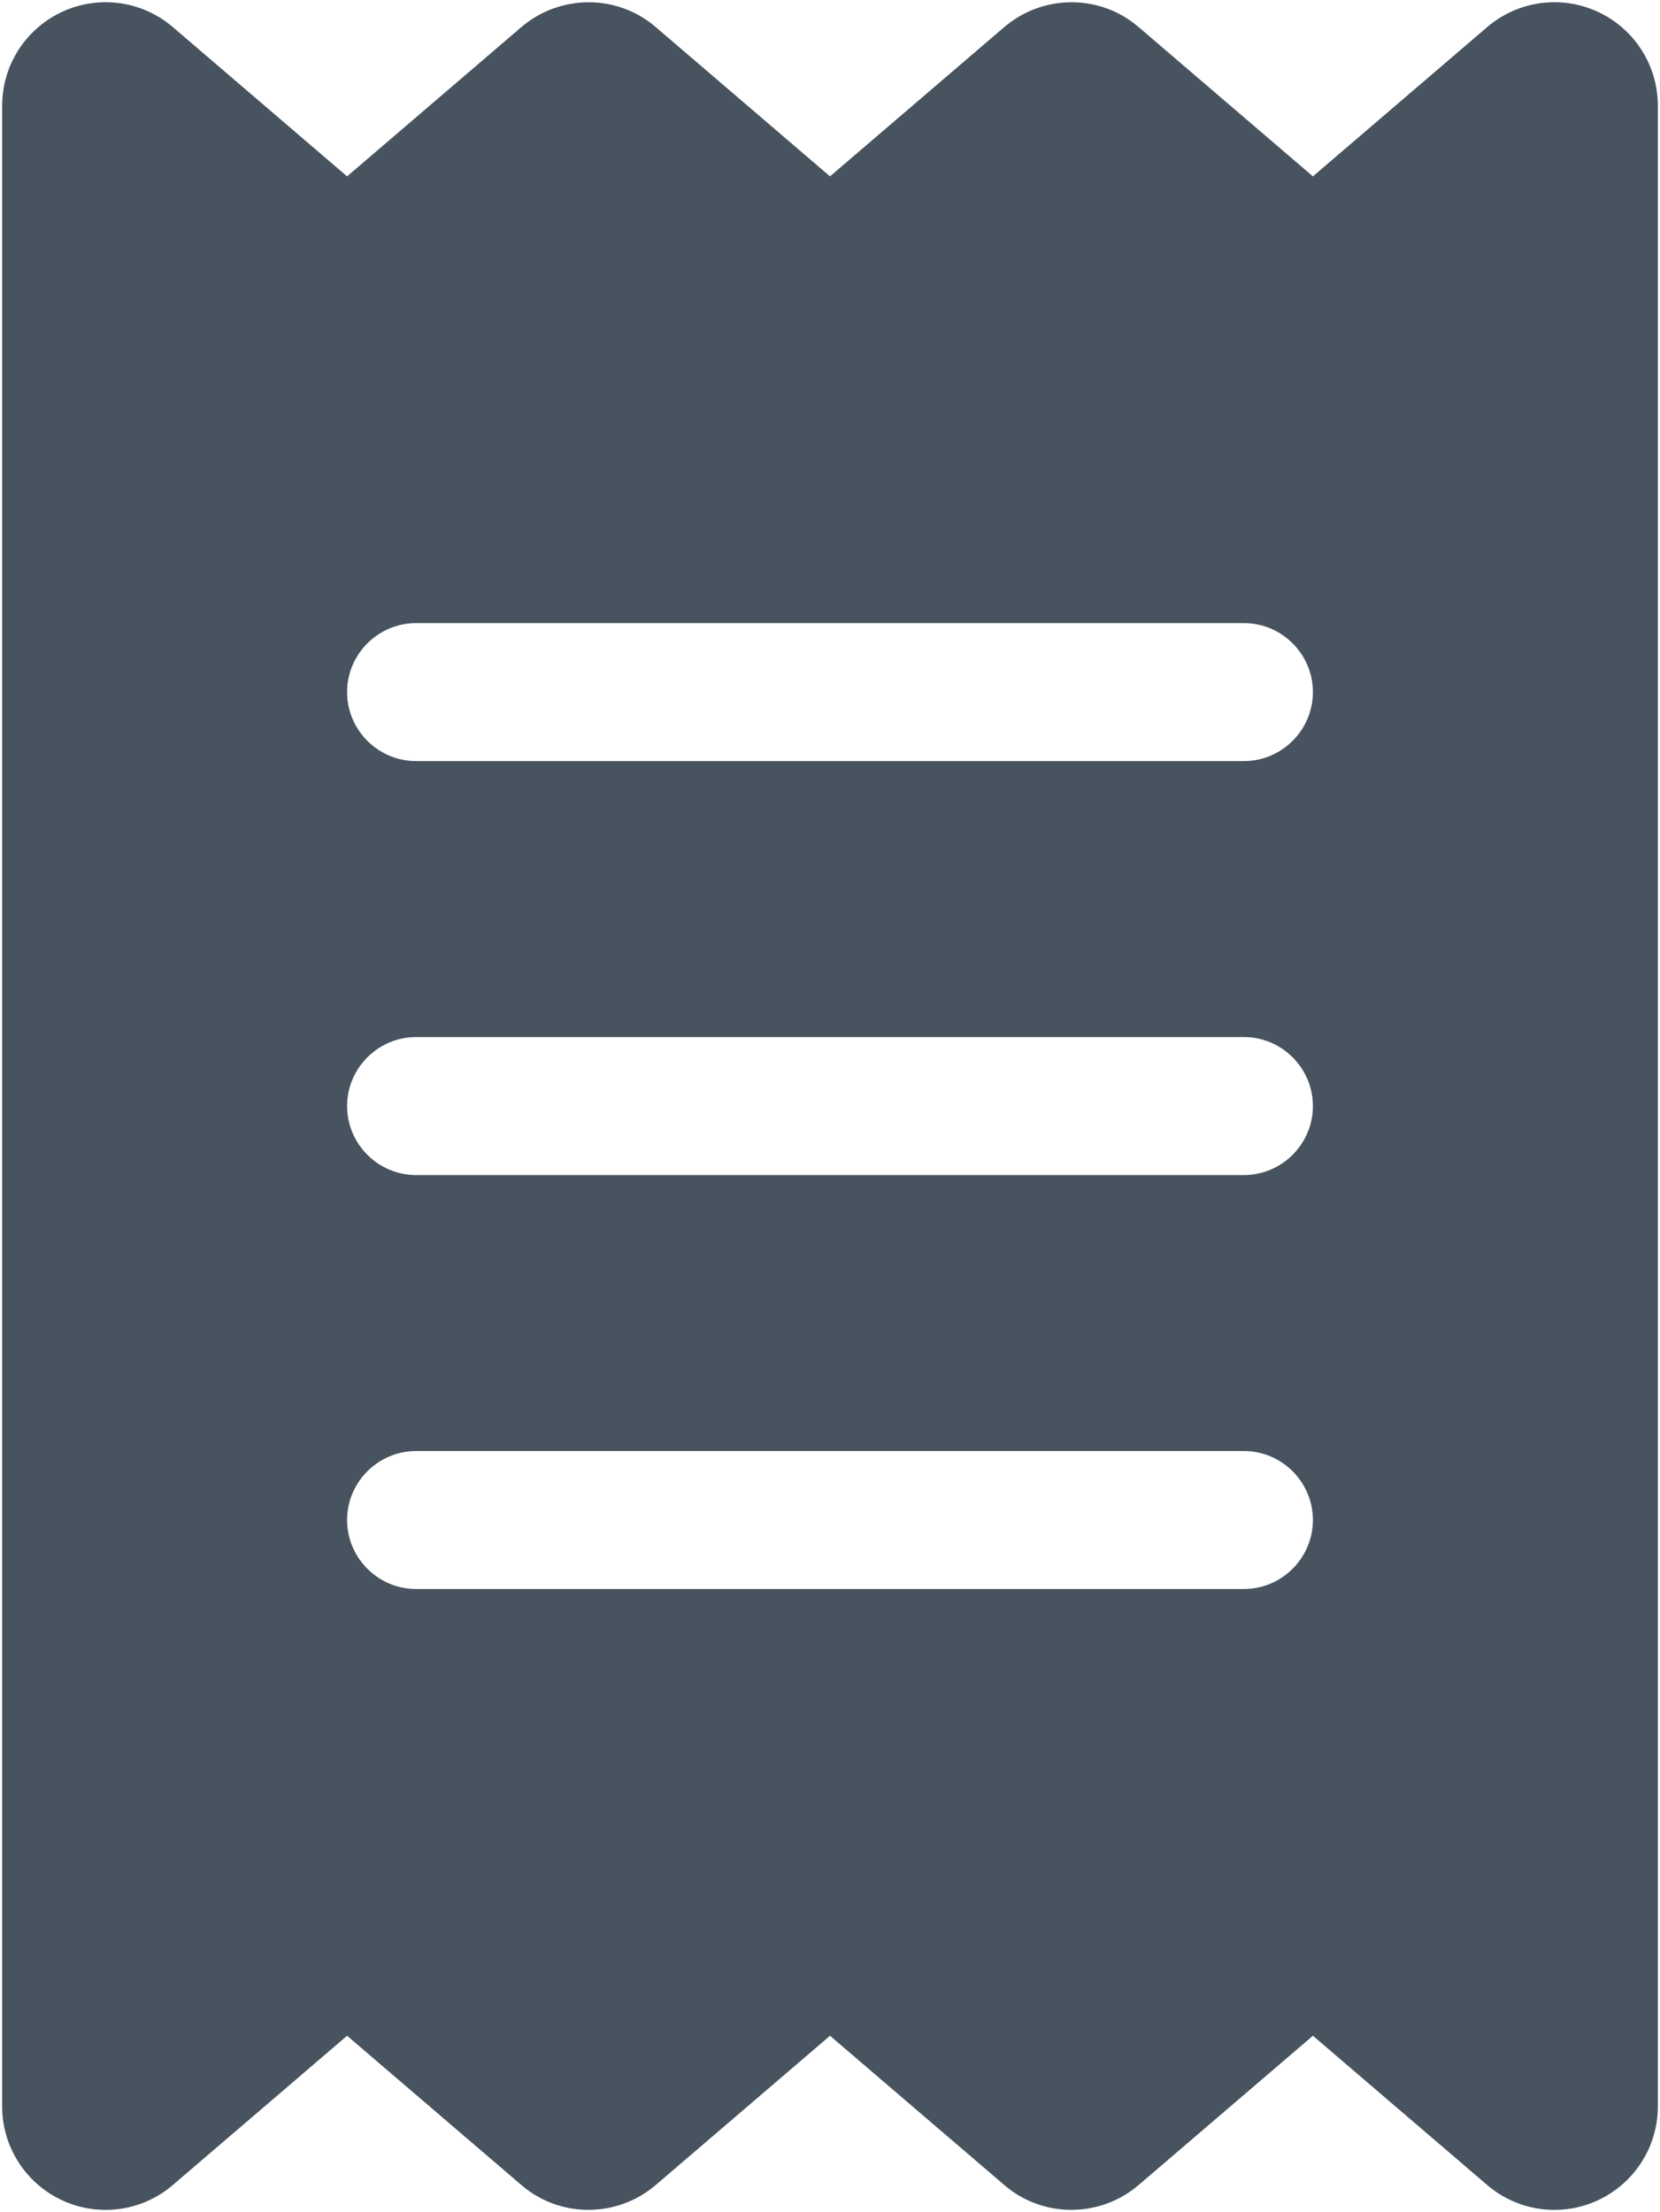 <svg width="385" height="513" viewBox="0 0 385 513" fill="none" xmlns="http://www.w3.org/2000/svg">
<g clip-path="url(#clip0_104_2340)">
<path d="M14.5 2.7C23 -1.2 33 0.2 40.1 6.3L80.5 40.9L120.9 6.3C129.9 -1.4 143.2 -1.4 152.1 6.3L192.5 40.9L232.9 6.3C241.9 -1.4 255.2 -1.4 264.1 6.3L304.5 40.9L344.9 6.3C352 0.2 362 -1.2 370.5 2.7C379 6.6 384.5 15.1 384.5 24.5V488.5C384.5 497.9 379 506.4 370.5 510.3C362 514.2 352 512.8 344.9 506.7L304.5 472.1L264.1 506.7C255.1 514.4 241.8 514.4 232.9 506.7L192.5 472.1L152.1 506.7C143.1 514.4 129.8 514.4 120.9 506.7L80.5 472.1L40.1 506.7C33 512.8 23 514.2 14.5 510.3C6 506.4 0.5 497.9 0.5 488.5V24.5C0.5 15.1 6 6.6 14.5 2.7ZM96.5 144.5C87.7 144.5 80.5 151.7 80.5 160.5C80.5 169.3 87.7 176.5 96.5 176.5H288.5C297.3 176.5 304.5 169.3 304.5 160.5C304.5 151.7 297.3 144.5 288.5 144.5H96.5ZM80.5 352.5C80.5 361.3 87.7 368.5 96.5 368.5H288.5C297.3 368.5 304.5 361.3 304.5 352.5C304.5 343.7 297.3 336.5 288.5 336.5H96.5C87.7 336.5 80.5 343.7 80.5 352.5ZM96.5 240.5C87.7 240.5 80.5 247.7 80.5 256.5C80.5 265.3 87.7 272.5 96.5 272.5H288.5C297.3 272.5 304.5 265.3 304.5 256.5C304.5 247.7 297.3 240.5 288.5 240.5H96.5Z" fill="#47535F"/>
</g>
<defs>
<clipPath id="clip0_104_2340">
<rect width="384" height="512" fill="white" transform="translate(0.5 0.5)"/>
</clipPath>
</defs>
</svg>

